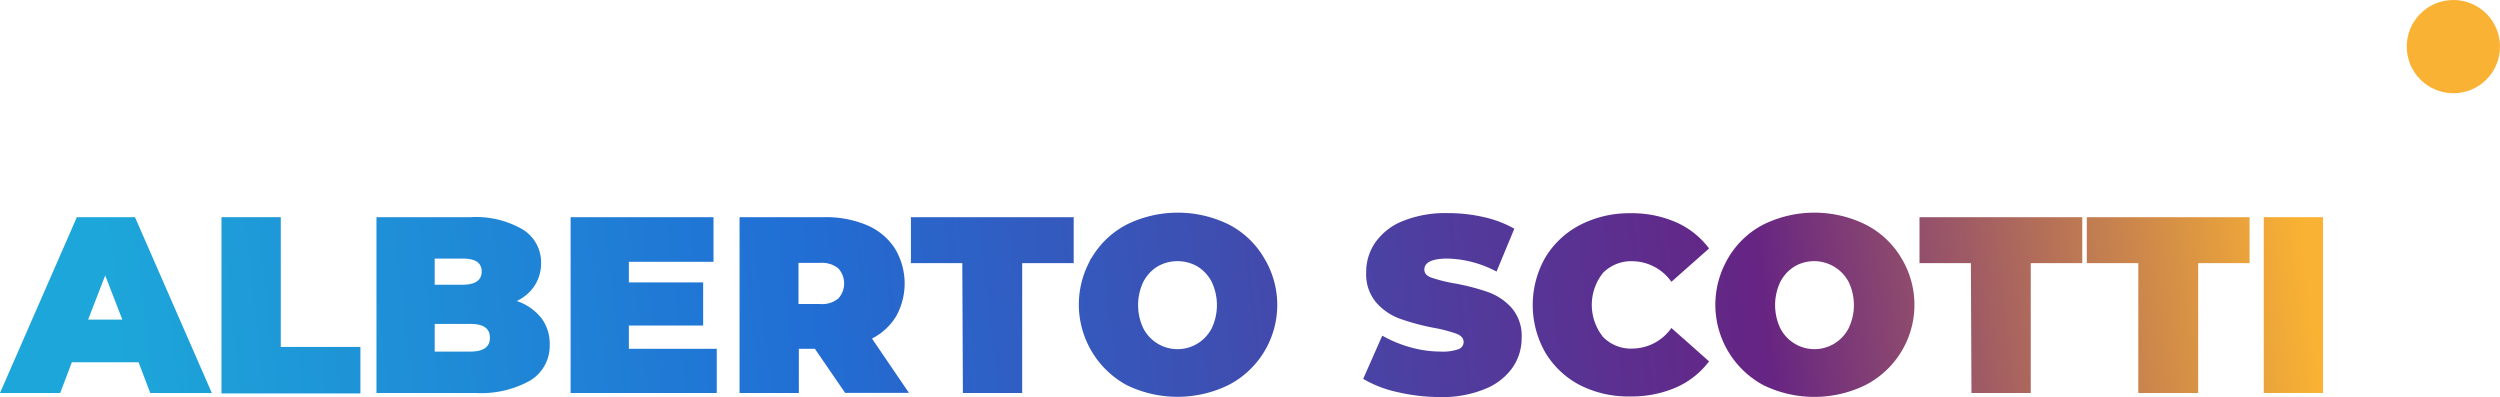<svg id="Layer_1" data-name="Layer 1" xmlns="http://www.w3.org/2000/svg" xmlns:xlink="http://www.w3.org/1999/xlink" viewBox="0 0 215.03 34.15"><defs><style>.cls-1{fill:url(#linear-gradient);}.cls-2{fill:url(#linear-gradient-2);}.cls-3{fill:url(#linear-gradient-3);}.cls-4{fill:url(#linear-gradient-4);}.cls-5{fill:url(#linear-gradient-5);}.cls-6{fill:url(#linear-gradient-6);}.cls-7{fill:url(#linear-gradient-7);}.cls-8{fill:url(#linear-gradient-8);}.cls-9{fill:url(#linear-gradient-9);}.cls-10{fill:url(#linear-gradient-10);}.cls-11{fill:url(#linear-gradient-11);}.cls-12{fill:url(#linear-gradient-12);}.cls-13{fill:url(#linear-gradient-13);}.cls-14{fill:#f9b233;}</style><linearGradient id="linear-gradient" x1="109.62" y1="-465.71" x2="312.39" y2="-442.4" gradientTransform="matrix(1, 0, 0, -1, -112.08, -437.76)" gradientUnits="userSpaceOnUse"><stop offset="0.06" stop-color="#1da6d9"/><stop offset="0.35" stop-color="#216ed4"/><stop offset="0.75" stop-color="#662483"/><stop offset="0.98" stop-color="#f9b233"/></linearGradient><linearGradient id="linear-gradient-2" x1="109.78" y1="-467.16" x2="312.55" y2="-443.85" xlink:href="#linear-gradient"/><linearGradient id="linear-gradient-3" x1="109.94" y1="-468.52" x2="312.71" y2="-445.21" xlink:href="#linear-gradient"/><linearGradient id="linear-gradient-4" x1="110.18" y1="-470.58" x2="312.95" y2="-447.27" xlink:href="#linear-gradient"/><linearGradient id="linear-gradient-5" x1="110.38" y1="-472.34" x2="313.15" y2="-449.03" xlink:href="#linear-gradient"/><linearGradient id="linear-gradient-6" x1="110.54" y1="-473.73" x2="313.31" y2="-450.42" xlink:href="#linear-gradient"/><linearGradient id="linear-gradient-7" x1="110.77" y1="-475.77" x2="313.54" y2="-452.46" xlink:href="#linear-gradient"/><linearGradient id="linear-gradient-8" x1="111.07" y1="-478.39" x2="313.84" y2="-455.08" xlink:href="#linear-gradient"/><linearGradient id="linear-gradient-9" x1="111.28" y1="-480.19" x2="314.04" y2="-456.88" xlink:href="#linear-gradient"/><linearGradient id="linear-gradient-10" x1="111.49" y1="-481.99" x2="314.26" y2="-458.68" xlink:href="#linear-gradient"/><linearGradient id="linear-gradient-11" x1="111.67" y1="-483.57" x2="314.44" y2="-460.26" xlink:href="#linear-gradient"/><linearGradient id="linear-gradient-12" x1="111.86" y1="-485.21" x2="314.63" y2="-461.9" xlink:href="#linear-gradient"/><linearGradient id="linear-gradient-13" x1="112.03" y1="-486.68" x2="314.8" y2="-463.37" xlink:href="#linear-gradient"/></defs><path class="cls-1" d="M11.92,31.16H6.18l-1,2.64H0L6.61,18.68h5L18.22,33.8h-5.3Zm-1.4-3.67-1.47-3.8-1.47,3.8Z"/><path class="cls-2" d="M19.05,18.68h5.1V29.84H31v4H19.05Z"/><path class="cls-3" d="M46.55,27.34a3.64,3.64,0,0,1,.73,2.29,3.49,3.49,0,0,1-1.64,3.08,8.65,8.65,0,0,1-4.75,1.09H32.38V18.68h8.08A8,8,0,0,1,45,19.76a3.32,3.32,0,0,1,1.54,2.87,3.54,3.54,0,0,1-.53,1.9,3.74,3.74,0,0,1-1.56,1.36A4.58,4.58,0,0,1,46.55,27.34Zm-9.16-5.1v2.25h2.38c1.1,0,1.66-.38,1.66-1.13s-.51-1.12-1.66-1.12Zm4.75,6.81c0-.8-.56-1.19-1.68-1.19H37.39v2.38h3.07C41.58,30.24,42.14,29.84,42.14,29.05Z"/><path class="cls-4" d="M61.65,30V33.8H49.08V18.68H61.37v3.84H54.09v1.77h6.39V28H54.09v2Z"/><path class="cls-5" d="M70.09,30H68.71v3.8h-5.1V18.68h7.31a9,9,0,0,1,3.65.69,5.32,5.32,0,0,1,2.4,2,5.81,5.81,0,0,1,.11,5.83A5.17,5.17,0,0,1,75,29.12l3.18,4.67H72.69Zm2-6.93a2.26,2.26,0,0,0-1.55-.46H68.68v3.54h1.86a2.21,2.21,0,0,0,1.55-.46,1.92,1.92,0,0,0,0-2.62Z"/><path class="cls-6" d="M82.77,22.63H78.35V18.68h14v3.95H87.92V33.8h-5.1Z"/><path class="cls-7" d="M96.92,33.13a7.89,7.89,0,0,1-3.17-10.7c0-.1.11-.2.17-.3a7.54,7.54,0,0,1,3-2.82,9.94,9.94,0,0,1,8.77,0,7.47,7.47,0,0,1,3,2.82,7.76,7.76,0,0,1-2.48,10.68c-.18.11-.37.22-.57.32A10,10,0,0,1,96.92,33.13ZM103,29.55a3.34,3.34,0,0,0,1.22-1.31,4.67,4.67,0,0,0,0-4A3.37,3.37,0,0,0,103,22.92a3.46,3.46,0,0,0-3.44,0,3.37,3.37,0,0,0-1.22,1.32,4.67,4.67,0,0,0,0,4A3.31,3.31,0,0,0,103,29.55Z"/><path class="cls-8" d="M120.18,33.72a10,10,0,0,1-2.93-1.13l1.64-3.72a10.65,10.65,0,0,0,2.42,1,9.62,9.62,0,0,0,2.61.37,4.09,4.09,0,0,0,1.51-.2.66.66,0,0,0,.46-.62c0-.31-.2-.55-.6-.71a12.51,12.51,0,0,0-2-.52,19.68,19.68,0,0,1-2.92-.79,5,5,0,0,1-2-1.38,3.74,3.74,0,0,1-.86-2.6,4.43,4.43,0,0,1,.8-2.59A5.27,5.27,0,0,1,120.69,19a9.79,9.79,0,0,1,3.86-.67,13.67,13.67,0,0,1,3.06.34,9.59,9.59,0,0,1,2.64,1l-1.53,3.69a9.41,9.41,0,0,0-4.21-1.12c-1.32,0-2,.32-2,.95,0,.3.19.53.58.68a13,13,0,0,0,1.93.49,19.39,19.39,0,0,1,2.91.74A5,5,0,0,1,130,26.46a3.68,3.68,0,0,1,.88,2.6,4.42,4.42,0,0,1-.8,2.58,5.28,5.28,0,0,1-2.39,1.83,9.55,9.55,0,0,1-3.85.68A16,16,0,0,1,120.18,33.72Z"/><path class="cls-9" d="M135.92,33.14a7.51,7.51,0,0,1-3-2.81,8.25,8.25,0,0,1,0-8.19,7.56,7.56,0,0,1,3-2.8,9.26,9.26,0,0,1,4.32-1,9.48,9.48,0,0,1,3.93.78A7.14,7.14,0,0,1,147,21.37l-3.24,2.87a4.14,4.14,0,0,0-3.31-1.77,3.39,3.39,0,0,0-2.57,1,4.41,4.41,0,0,0,0,5.51,3.34,3.34,0,0,0,2.57,1,4.14,4.14,0,0,0,3.31-1.77L147,31.08a7.14,7.14,0,0,1-2.85,2.25,9.64,9.64,0,0,1-3.93.77A9.23,9.23,0,0,1,135.92,33.14Z"/><path class="cls-10" d="M151.68,33.13a7.85,7.85,0,0,1-3.2-10.64c.06-.12.13-.24.2-.36a7.54,7.54,0,0,1,3-2.82,9.94,9.94,0,0,1,8.77,0,7.54,7.54,0,0,1,3.05,2.82A7.76,7.76,0,0,1,161,32.81c-.18.11-.37.22-.57.32A10,10,0,0,1,151.68,33.13Zm6.1-3.58A3.34,3.34,0,0,0,159,28.24a4.6,4.6,0,0,0,0-4,3.36,3.36,0,0,0-4.53-1.39l-.12.07a3.37,3.37,0,0,0-1.22,1.32,4.67,4.67,0,0,0,0,4,3.3,3.3,0,0,0,4.65,1.31Z"/><path class="cls-11" d="M169.52,22.63H165.1V18.68h14v3.95h-4.43V33.8h-5.1Z"/><path class="cls-12" d="M183.92,22.63h-4.43V18.68h14v3.95h-4.42V33.8h-5.15Z"/><path class="cls-13" d="M194.71,18.68h5.1V33.8h-5.1Z"/><circle class="cls-14" cx="211.02" cy="4.01" r="4.01"/></svg>